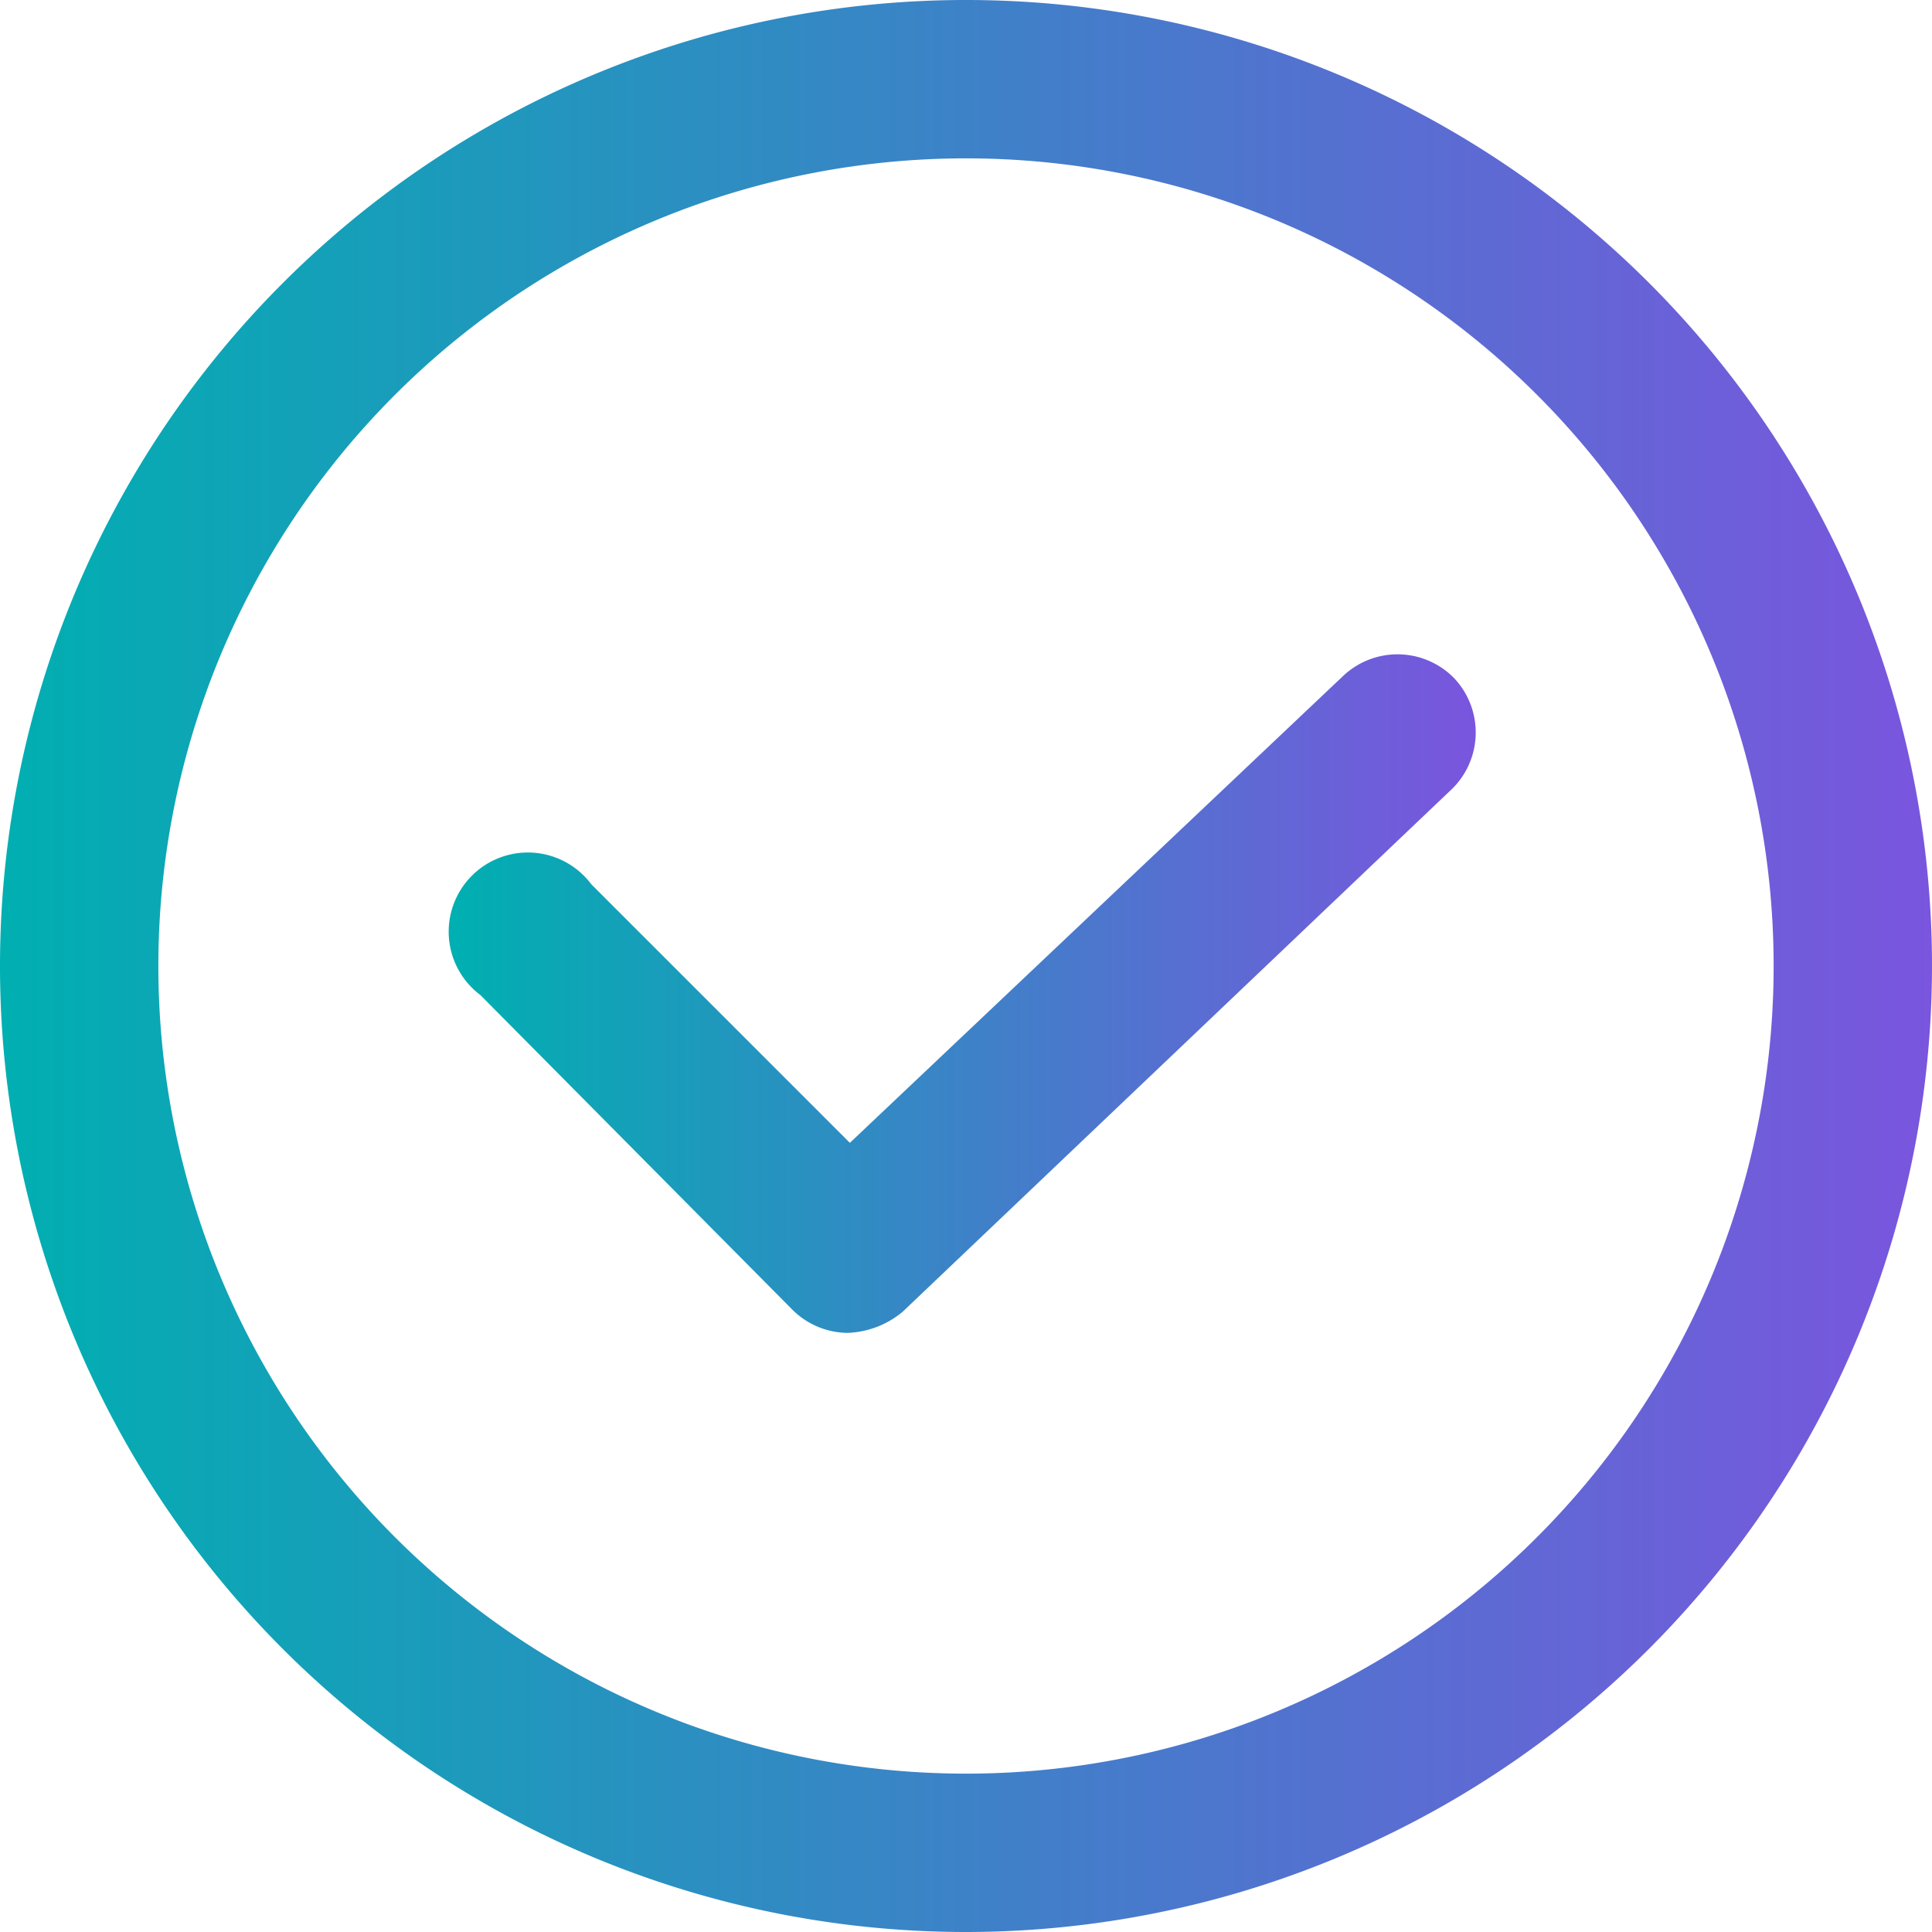 <svg xmlns="http://www.w3.org/2000/svg" xmlns:xlink="http://www.w3.org/1999/xlink" viewBox="0 0 73.2 73.2"><defs><style>.cls-1{fill:url(#linear-gradient);}.cls-2{fill:url(#linear-gradient-2);}</style><linearGradient id="linear-gradient" y1="36.6" x2="73.2" y2="36.6" gradientUnits="userSpaceOnUse"><stop offset="0" stop-color="#00afb1"/><stop offset="1" stop-color="#7a55de"/></linearGradient><linearGradient id="linear-gradient-2" x1="17.3" y1="37.64" x2="55.9" y2="37.64" xlink:href="#linear-gradient"/></defs><title>syncrhronizedAsset 14</title><g id="Layer_2" data-name="Layer 2"><g id="app_layout_1" data-name="app layout 1"><path class="cls-1" d="M73.2,36.6A36.6,36.6,0,1,0,36.6,73.2,36.62,36.62,0,0,0,73.2,36.6ZM6,36.6A30.6,30.6,0,1,1,36.6,67.2,30.6,30.6,0,0,1,6,36.6Z"/><path class="cls-2" d="M55.1,25.7a3,3,0,0,0-4.2-.1L32.2,43.3l-9.8-9.8a3,3,0,1,0-4.2,4.2L30,49.6a3,3,0,0,0,2.1.9,3.44,3.44,0,0,0,2.1-.8L54.9,30A3,3,0,0,0,55.1,25.7Z"/></g></g></svg>